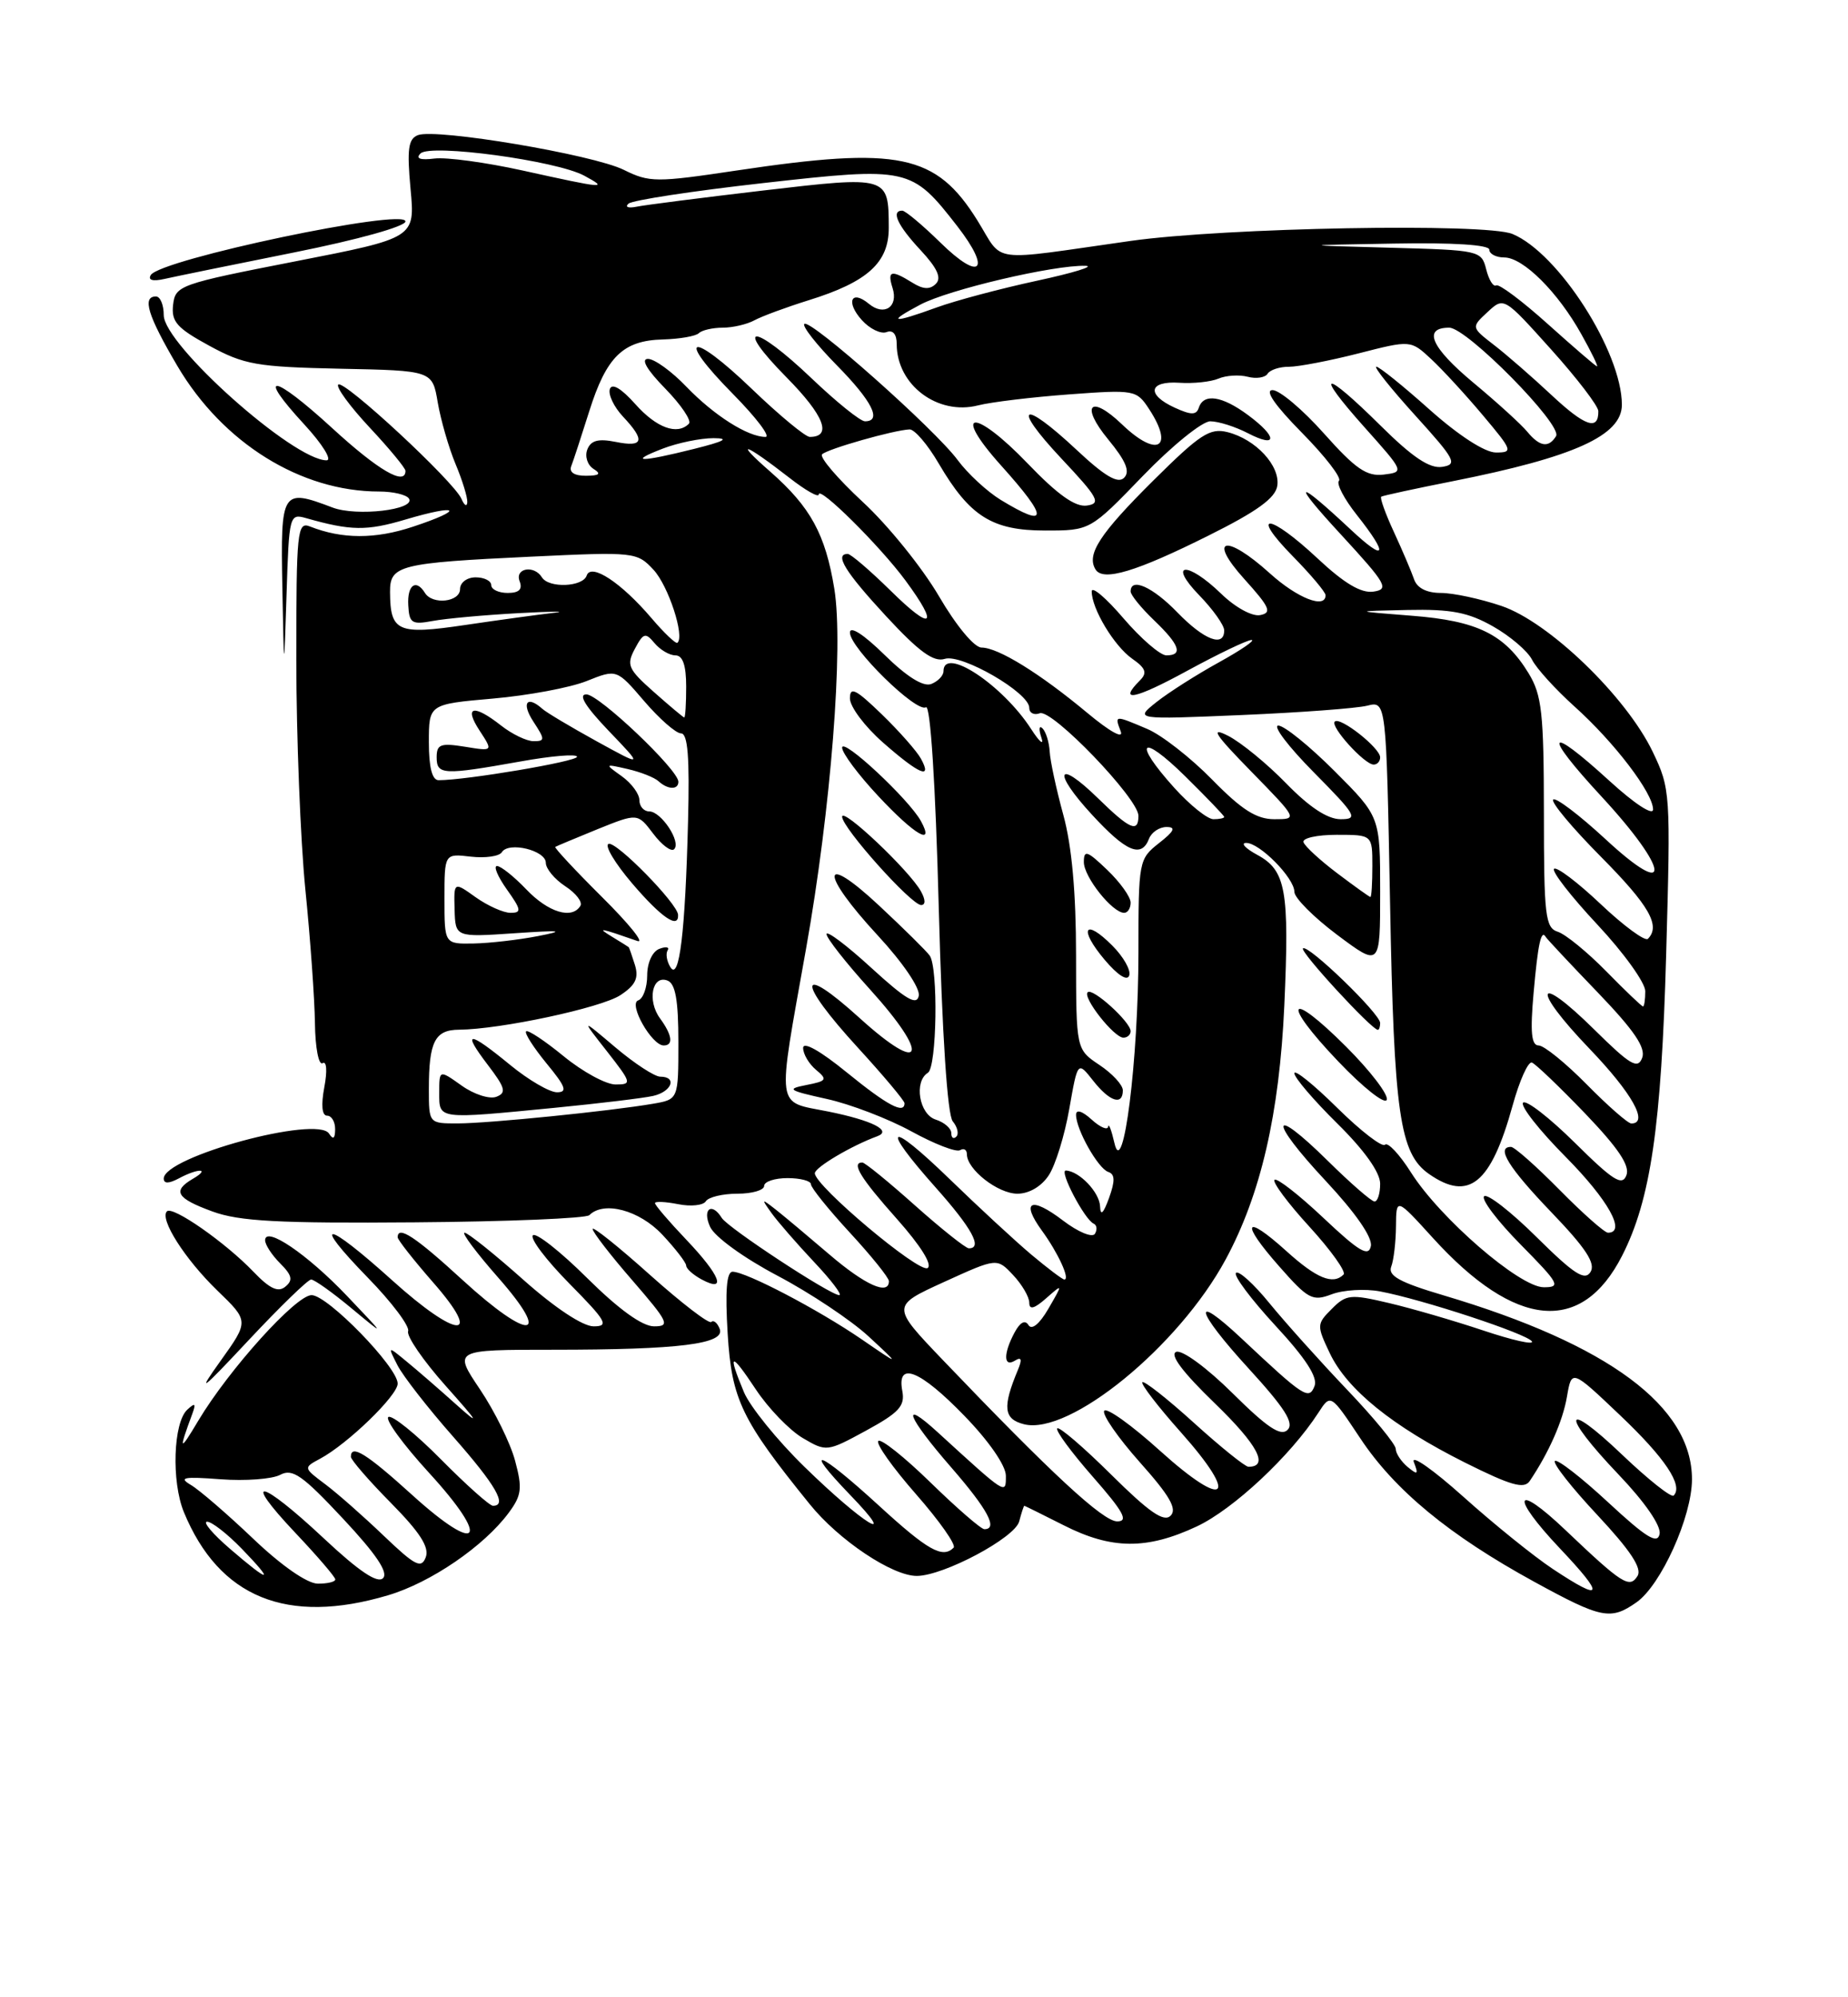 <?xml version="1.0" encoding="UTF-8" standalone="no"?>
<!DOCTYPE svg PUBLIC "-//W3C//DTD SVG 1.1//EN" "http://www.w3.org/Graphics/SVG/1.1/DTD/svg11.dtd" >
<svg xmlns="http://www.w3.org/2000/svg" xmlns:xlink="http://www.w3.org/1999/xlink" version="1.1" viewBox="0 0 237 256">
 <g >
 <path fill="currentColor"
d=" M 209.88 205.37 C 213.02 203.17 216.98 194.40 216.99 189.62 C 217.01 180.27 206.28 172.31 185.17 166.04 C 179.52 164.37 177.97 163.52 178.42 162.35 C 178.74 161.52 179.01 159.19 179.03 157.17 C 179.06 153.50 179.06 153.50 183.78 158.69 C 194.35 170.31 202.85 171.10 208.03 160.95 C 211.69 153.77 213.06 144.42 213.68 122.35 C 214.26 101.65 214.23 101.10 211.95 96.35 C 208.55 89.28 198.65 79.73 192.57 77.67 C 189.86 76.75 186.36 76.00 184.79 76.00 C 182.96 76.00 181.73 75.37 181.35 74.25 C 181.02 73.29 179.86 70.56 178.77 68.20 C 177.67 65.83 176.94 63.79 177.14 63.66 C 177.34 63.53 181.48 62.63 186.34 61.67 C 201.87 58.59 208.00 55.82 208.00 51.88 C 208.00 45.12 199.87 32.43 193.97 29.99 C 190.53 28.56 157.09 29.17 145.00 30.88 C 126.51 33.50 128.80 33.81 125.37 28.29 C 120.05 19.73 115.30 18.74 94.50 21.85 C 84.15 23.40 83.29 23.40 80.00 21.77 C 76.04 19.81 55.94 16.43 53.60 17.32 C 52.36 17.80 52.18 19.10 52.65 24.21 C 53.24 30.50 53.24 30.50 37.87 33.50 C 23.02 36.40 22.49 36.59 22.20 39.06 C 21.95 41.23 22.68 42.05 26.85 44.32 C 31.32 46.75 32.92 47.03 43.62 47.26 C 55.45 47.50 55.45 47.50 56.14 51.59 C 56.53 53.84 57.55 57.39 58.42 59.47 C 59.29 61.54 59.97 63.75 59.93 64.37 C 59.89 64.99 59.55 64.80 59.18 63.94 C 58.21 61.70 44.07 48.60 43.38 49.29 C 43.06 49.61 44.87 52.08 47.40 54.79 C 49.93 57.49 52.00 60.00 52.00 60.35 C 52.00 62.32 48.52 60.30 42.60 54.87 C 34.97 47.88 32.74 47.60 39.04 54.42 C 41.36 56.94 42.63 59.00 41.88 59.00 C 37.62 58.98 21.00 44.17 21.00 40.39 C 21.00 39.07 20.55 38.00 20.00 38.00 C 18.19 38.00 18.95 40.46 22.75 46.91 C 28.57 56.78 38.57 63.00 48.62 63.00 C 50.42 63.00 52.14 63.41 52.45 63.91 C 53.33 65.34 45.72 66.23 42.64 65.05 C 36.13 62.58 35.98 62.82 36.21 75.25 C 36.42 86.50 36.42 86.50 36.75 76.14 C 37.07 65.99 37.12 65.80 39.29 66.42 C 44.99 68.04 47.02 68.07 52.00 66.59 C 58.92 64.54 59.70 65.28 52.96 67.51 C 48.12 69.12 43.88 69.11 39.75 67.48 C 38.12 66.83 38.00 68.04 38.00 84.64 C 38.01 94.46 38.53 107.67 39.16 114.00 C 39.80 120.33 40.35 128.05 40.39 131.16 C 40.43 134.28 40.87 136.58 41.37 136.27 C 41.89 135.95 41.99 137.25 41.59 139.36 C 41.16 141.66 41.29 143.00 41.95 143.00 C 42.53 143.00 42.99 143.79 42.98 144.75 C 42.97 145.94 42.73 146.12 42.20 145.30 C 40.69 142.92 21.00 148.27 21.00 151.06 C 21.00 151.73 21.65 151.72 22.93 151.04 C 25.43 149.70 27.05 149.74 24.75 151.08 C 22.06 152.65 22.62 153.59 27.25 155.28 C 30.67 156.54 35.73 156.81 53.17 156.67 C 65.08 156.58 75.17 156.16 75.58 155.75 C 77.44 153.89 82.00 155.11 84.94 158.25 C 86.62 160.04 87.99 161.82 88.00 162.21 C 88.00 162.61 88.90 163.41 90.00 164.00 C 93.26 165.74 92.37 163.47 88.00 158.88 C 85.80 156.57 84.00 154.47 84.00 154.21 C 84.00 153.96 85.33 154.02 86.96 154.34 C 88.59 154.67 90.19 154.50 90.52 153.97 C 90.85 153.44 92.67 153.00 94.56 153.00 C 96.45 153.00 98.00 152.55 98.00 152.00 C 98.00 151.45 99.35 151.00 101.00 151.00 C 102.65 151.00 104.00 151.36 104.00 151.79 C 104.00 152.23 106.25 155.02 109.00 158.00 C 111.75 160.98 114.00 163.77 114.00 164.21 C 114.00 166.08 110.95 164.71 106.39 160.81 C 103.70 158.51 100.61 155.92 99.52 155.06 C 97.63 153.58 97.60 153.60 98.96 155.50 C 99.75 156.60 102.20 159.41 104.40 161.75 C 106.61 164.09 108.06 166.00 107.63 166.00 C 106.48 166.00 93.35 157.38 92.56 156.10 C 91.27 154.02 90.03 154.98 91.07 157.25 C 91.66 158.53 95.37 161.22 99.69 163.50 C 103.87 165.70 109.14 169.21 111.39 171.29 C 115.50 175.09 115.50 175.09 110.50 171.66 C 104.94 167.85 95.67 163.00 93.95 163.00 C 93.18 163.00 92.99 165.47 93.32 170.93 C 93.84 179.39 95.09 181.99 103.85 192.80 C 107.57 197.41 114.45 202.01 117.59 201.99 C 121.02 201.97 130.16 197.11 130.71 195.00 C 131.00 193.90 131.29 193.00 131.37 193.00 C 131.44 193.01 133.71 194.13 136.42 195.50 C 142.54 198.61 147.08 198.65 153.50 195.64 C 158.18 193.44 165.50 186.60 169.08 181.07 C 170.65 178.64 170.65 178.64 174.45 184.35 C 178.86 191.00 185.88 196.79 196.76 202.74 C 205.40 207.47 206.56 207.70 209.88 205.37 Z  M 49.77 204.47 C 55.24 202.85 62.07 198.18 65.24 193.90 C 66.90 191.66 67.01 190.76 66.06 187.23 C 65.46 184.98 63.43 180.86 61.55 178.07 C 58.14 173.00 58.14 173.00 70.93 173.00 C 87.10 173.00 93.04 172.26 92.30 170.33 C 92.00 169.55 91.51 169.15 91.22 169.44 C 90.93 169.73 87.39 167.01 83.35 163.40 C 79.31 159.78 76.00 157.14 76.00 157.52 C 76.00 157.91 78.29 160.88 81.10 164.11 C 85.74 169.47 85.99 170.00 83.88 170.00 C 82.37 170.00 79.36 167.83 75.30 163.81 C 71.87 160.40 68.73 157.94 68.34 158.33 C 67.94 158.73 70.05 161.51 73.02 164.52 C 77.78 169.34 78.15 170.00 76.13 170.00 C 74.74 170.00 71.17 167.64 67.08 164.00 C 63.37 160.70 59.99 158.00 59.58 158.00 C 59.17 158.00 61.11 160.59 63.89 163.75 C 70.90 171.72 67.92 171.93 59.34 164.08 C 53.27 158.51 51.00 157.02 51.00 158.59 C 51.00 158.91 53.04 161.50 55.52 164.34 C 62.10 171.83 58.67 171.66 50.26 164.07 C 41.73 156.38 39.79 156.18 47.16 163.75 C 50.25 166.91 52.57 170.01 52.34 170.62 C 52.11 171.24 54.27 174.39 57.15 177.62 C 61.43 182.42 61.67 182.85 58.45 179.97 C 56.28 178.02 53.42 175.55 52.10 174.47 C 49.71 172.50 49.71 172.50 50.98 175.00 C 51.69 176.38 54.90 180.50 58.13 184.16 C 63.60 190.37 65.11 193.00 63.22 193.00 C 62.79 193.00 59.79 190.32 56.55 187.05 C 53.31 183.77 50.27 181.33 49.81 181.62 C 49.34 181.91 51.68 185.12 55.00 188.75 C 63.00 197.47 61.54 199.47 52.89 191.64 C 47.01 186.31 45.00 185.06 45.00 186.72 C 45.00 187.11 47.31 189.78 50.14 192.64 C 53.86 196.41 55.09 198.32 54.60 199.60 C 54.03 201.10 53.24 200.69 49.21 196.84 C 46.62 194.36 43.24 191.38 41.70 190.23 C 38.91 188.14 38.90 188.12 41.03 186.98 C 44.57 185.09 51.00 178.87 51.00 177.34 C 51.00 175.23 42.01 166.00 39.96 166.00 C 37.95 166.00 29.34 175.55 25.42 182.11 C 23.01 186.16 22.88 186.02 24.65 181.25 C 25.16 179.87 25.03 179.75 24.02 180.68 C 22.22 182.34 21.97 189.88 23.58 193.81 C 28.10 204.77 36.82 208.32 49.77 204.47 Z  M 39.90 164.00 C 40.31 164.00 42.63 165.65 45.07 167.68 C 49.50 171.35 49.50 171.35 44.50 166.10 C 39.42 160.76 34.00 157.08 34.00 158.97 C 34.00 159.54 34.87 160.87 35.93 161.93 C 37.46 163.46 37.60 164.09 36.60 164.91 C 35.67 165.69 34.59 165.18 32.50 163.00 C 28.91 159.25 22.14 154.53 21.41 155.26 C 20.43 156.24 23.71 161.38 27.88 165.42 C 31.93 169.33 31.93 169.33 28.29 174.42 C 25.19 178.75 25.73 178.35 31.91 171.75 C 35.90 167.49 39.50 164.00 39.90 164.00 Z  M 37.75 32.35 C 45.91 30.72 52.00 29.02 52.00 28.38 C 52.00 26.63 20.59 33.24 19.34 35.25 C 18.94 35.91 19.59 36.09 21.10 35.75 C 22.42 35.45 29.91 33.92 37.75 32.35 Z  M 199.13 201.09 C 196.73 199.50 191.57 195.34 187.68 191.85 C 183.79 188.37 180.93 186.36 181.32 187.40 C 181.94 189.00 181.82 189.09 180.52 188.02 C 179.69 187.32 179.00 186.28 179.00 185.71 C 179.00 185.13 176.18 181.70 172.72 178.08 C 169.27 174.46 164.80 169.48 162.79 167.02 C 160.78 164.55 158.85 162.81 158.51 163.15 C 158.17 163.49 160.44 166.52 163.55 169.89 C 167.42 174.06 169.02 176.52 168.59 177.64 C 167.87 179.49 167.24 179.08 159.27 171.60 C 152.71 165.44 153.28 167.92 160.13 175.40 C 164.77 180.47 166.00 182.40 165.13 183.27 C 164.26 184.14 162.53 182.99 158.09 178.59 C 154.78 175.31 151.61 172.99 150.85 173.27 C 149.96 173.61 151.65 175.86 155.81 179.88 C 161.31 185.20 162.79 188.00 160.11 188.00 C 159.69 188.00 156.54 185.47 153.13 182.38 C 149.71 179.28 146.73 176.94 146.50 177.16 C 146.28 177.39 148.51 180.29 151.47 183.61 C 159.00 192.07 157.25 193.60 148.78 185.96 C 145.13 182.66 141.90 180.35 141.61 180.83 C 141.32 181.30 143.37 184.26 146.17 187.41 C 150.01 191.71 150.99 193.41 150.13 194.27 C 149.26 195.14 147.38 193.83 142.52 189.02 C 138.96 185.49 135.84 182.82 135.59 183.08 C 135.33 183.34 137.38 186.12 140.14 189.27 C 144.10 193.78 144.76 195.00 143.28 195.00 C 141.46 195.00 134.88 188.91 120.90 174.30 C 114.30 167.40 114.30 167.40 121.08 164.31 C 127.86 161.22 127.86 161.22 129.93 163.43 C 131.07 164.64 132.00 166.23 132.00 166.97 C 132.00 167.92 132.64 167.75 134.17 166.40 C 136.33 164.50 136.33 164.50 134.46 167.73 C 133.32 169.70 132.32 170.52 131.90 169.84 C 131.46 169.13 130.82 169.47 130.11 170.80 C 128.66 173.50 128.69 175.31 130.17 174.39 C 131.00 173.88 131.11 174.23 130.54 175.59 C 128.54 180.38 128.71 181.89 131.33 182.55 C 137.16 184.01 151.15 172.59 157.18 161.44 C 161.69 153.11 164.08 142.76 164.71 128.87 C 165.37 114.09 164.92 111.56 161.24 109.57 C 159.73 108.75 159.08 108.06 159.80 108.04 C 161.51 107.99 166.00 112.53 166.00 114.31 C 166.00 115.08 168.47 117.56 171.50 119.83 C 177.00 123.94 177.00 123.94 177.00 114.31 C 177.00 104.68 177.00 104.68 171.16 98.84 C 167.95 95.63 164.70 93.00 163.94 93.00 C 163.18 93.00 165.23 95.70 168.50 99.00 C 173.94 104.50 174.23 105.00 171.93 105.00 C 170.26 105.00 167.92 103.46 164.96 100.42 C 162.51 97.90 159.15 95.15 157.50 94.31 C 155.14 93.11 155.77 94.09 160.47 98.89 C 166.44 105.00 166.44 105.00 163.43 105.00 C 161.14 105.00 159.25 103.80 155.46 99.93 C 152.73 97.14 148.98 94.21 147.13 93.43 C 142.91 91.64 142.93 91.64 143.73 93.75 C 144.12 94.77 142.33 93.78 139.45 91.38 C 133.35 86.30 128.02 83.01 125.88 83.00 C 124.95 83.00 122.63 80.21 120.40 76.39 C 118.27 72.76 113.89 67.33 110.65 64.34 C 107.42 61.34 105.07 58.60 105.43 58.23 C 106.13 57.54 114.64 55.12 116.65 55.04 C 117.29 55.02 118.98 56.99 120.40 59.43 C 124.37 66.19 127.24 68.00 134.04 68.00 C 139.81 68.00 139.81 68.00 146.57 61.00 C 150.29 57.15 154.18 54.00 155.21 54.00 C 156.25 54.00 158.43 54.69 160.05 55.53 C 163.86 57.50 163.86 56.01 160.04 53.19 C 156.73 50.74 154.37 50.38 153.75 52.24 C 153.43 53.22 152.78 53.22 150.67 52.26 C 146.98 50.58 147.31 48.80 151.25 49.06 C 153.04 49.18 155.29 48.94 156.26 48.53 C 157.24 48.11 158.92 48.01 160.01 48.29 C 161.11 48.58 162.25 48.40 162.56 47.91 C 162.87 47.41 164.10 47.00 165.31 47.01 C 166.51 47.01 170.52 46.24 174.21 45.30 C 180.92 43.58 180.92 43.58 183.56 46.04 C 185.01 47.39 188.00 50.64 190.19 53.25 C 193.99 57.76 194.07 58.00 191.84 58.00 C 190.42 57.99 187.08 55.83 183.34 52.50 C 179.95 49.47 176.88 47.00 176.51 47.00 C 176.14 47.00 178.38 49.81 181.50 53.25 C 186.65 58.93 186.96 59.53 184.95 59.84 C 183.35 60.08 181.16 58.62 177.09 54.59 C 169.73 47.30 168.41 47.40 174.98 54.75 C 180.11 60.49 180.11 60.50 177.45 60.83 C 175.28 61.09 173.85 60.11 169.81 55.58 C 167.08 52.51 164.10 50.00 163.20 50.00 C 162.15 50.00 163.49 51.94 166.98 55.48 C 169.95 58.49 172.08 61.25 171.72 61.62 C 171.35 61.98 172.39 63.97 174.03 66.03 C 178.13 71.21 177.75 72.11 173.25 67.90 C 166.13 61.24 165.52 61.53 171.96 68.50 C 177.81 74.85 178.20 75.53 176.14 75.83 C 174.56 76.06 172.40 74.78 168.98 71.58 C 162.79 65.79 160.16 65.55 165.79 71.29 C 168.11 73.65 170.00 75.90 170.00 76.29 C 170.00 78.09 166.39 76.68 162.87 73.50 C 157.19 68.37 154.79 68.92 159.60 74.24 C 162.85 77.84 163.16 78.54 161.61 78.84 C 160.58 79.04 158.41 77.85 156.60 76.09 C 152.25 71.88 149.70 72.07 153.80 76.30 C 155.56 78.11 157.00 80.14 157.00 80.80 C 157.00 83.02 154.42 82.03 151.00 78.50 C 147.82 75.22 145.00 73.96 145.00 75.81 C 145.00 76.26 146.35 77.92 148.00 79.50 C 151.29 82.65 151.76 84.00 149.58 84.00 C 148.80 84.00 146.32 81.86 144.08 79.25 C 141.85 76.64 140.01 75.08 140.01 75.80 C 140.00 78.01 142.88 82.80 145.20 84.43 C 146.94 85.64 147.15 86.25 146.21 87.19 C 143.31 90.09 145.52 89.65 152.25 85.98 C 156.24 83.81 159.95 82.03 160.50 82.03 C 161.05 82.03 159.17 83.32 156.31 84.90 C 153.46 86.47 149.86 88.76 148.31 89.99 C 145.50 92.23 145.50 92.23 159.20 91.65 C 166.73 91.33 173.99 90.79 175.34 90.45 C 177.78 89.84 177.78 89.84 178.27 115.67 C 178.77 142.78 179.50 147.84 183.26 150.47 C 188.38 154.05 191.21 151.74 193.99 141.69 C 194.87 138.50 195.98 136.03 196.46 136.19 C 196.93 136.36 200.00 139.30 203.28 142.71 C 207.56 147.18 209.06 149.41 208.58 150.64 C 208.04 152.06 206.88 151.33 201.99 146.49 C 198.72 143.26 195.73 140.94 195.33 141.33 C 194.94 141.73 197.40 144.87 200.81 148.30 C 206.25 153.80 208.60 158.00 206.22 158.00 C 205.78 158.00 202.99 155.53 200.00 152.50 C 197.01 149.47 194.22 147.00 193.78 147.00 C 191.82 147.00 193.46 149.65 198.95 155.37 C 203.38 159.98 204.66 161.93 203.98 163.03 C 203.25 164.21 201.87 163.32 197.06 158.56 C 193.76 155.29 190.73 152.94 190.33 153.33 C 189.94 153.73 192.05 156.51 195.02 159.52 C 199.98 164.54 200.22 165.00 197.97 164.99 C 194.88 164.97 184.69 156.16 180.97 150.30 C 179.49 147.96 177.98 146.35 177.62 146.72 C 177.25 147.08 174.49 144.95 171.48 141.98 C 168.46 139.00 166.00 137.02 166.00 137.57 C 166.00 138.12 168.47 141.01 171.50 144.00 C 174.98 147.43 177.00 150.27 177.00 151.72 C 177.00 152.97 176.68 154.00 176.28 154.00 C 175.89 154.00 173.20 151.66 170.31 148.81 C 162.86 141.46 162.64 143.47 170.02 151.36 C 173.85 155.46 176.03 158.60 175.81 159.71 C 175.52 161.14 174.31 160.43 169.71 156.09 C 166.56 153.12 163.74 150.93 163.45 151.22 C 163.16 151.51 165.17 154.22 167.93 157.23 C 170.69 160.25 172.66 163.01 172.31 163.36 C 170.95 164.72 168.85 163.86 164.98 160.36 C 159.56 155.47 159.01 156.60 164.04 162.30 C 167.76 166.53 168.32 166.83 170.79 165.89 C 172.27 165.33 175.05 165.16 176.97 165.52 C 182.41 166.54 195.86 170.97 196.46 171.93 C 196.75 172.41 193.96 171.78 190.25 170.54 C 186.54 169.30 181.09 167.71 178.15 167.02 C 173.20 165.85 172.65 165.90 170.80 167.76 C 168.86 169.70 168.85 169.88 170.53 173.42 C 172.75 178.10 178.55 182.79 187.89 187.47 C 193.76 190.40 195.46 190.89 196.18 189.83 C 198.65 186.16 200.42 182.15 200.96 179.00 C 201.56 175.50 201.56 175.50 207.75 181.38 C 213.54 186.87 215.91 190.42 214.64 191.69 C 214.34 191.99 211.38 189.64 208.05 186.47 C 200.44 179.21 200.09 181.15 207.59 189.01 C 210.96 192.54 213.04 195.56 212.84 196.61 C 212.57 197.98 211.13 197.09 206.22 192.54 C 202.77 189.34 199.70 186.97 199.41 187.26 C 199.11 187.55 201.57 190.68 204.87 194.20 C 209.10 198.73 210.61 201.01 210.01 201.99 C 208.99 203.64 208.05 203.04 200.77 196.12 C 194.20 189.87 193.63 191.67 200.03 198.44 C 205.90 204.64 205.64 205.41 199.13 201.09 Z  M 172.66 134.18 C 165.15 126.67 164.22 128.29 171.61 136.03 C 174.82 139.40 177.63 141.62 177.85 140.96 C 178.07 140.30 175.73 137.25 172.66 134.18 Z  M 177.00 131.12 C 177.00 129.93 167.71 120.96 167.10 121.56 C 166.69 121.98 175.92 132.00 176.71 132.00 C 176.87 132.00 177.00 131.60 177.00 131.12 Z  M 177.00 97.07 C 177.00 95.87 171.85 91.81 171.18 92.49 C 170.56 93.11 174.99 98.00 176.17 98.00 C 176.63 98.00 177.00 97.58 177.00 97.07 Z  M 155.00 68.64 C 161.23 65.54 163.58 63.83 163.81 62.26 C 164.19 59.69 161.04 56.30 157.43 55.39 C 155.16 54.82 153.90 55.65 147.90 61.60 C 141.02 68.43 139.31 71.07 140.50 72.99 C 141.46 74.56 145.71 73.28 155.00 68.64 Z  M 112.74 193.00 C 104.99 185.90 102.70 185.04 109.04 191.62 C 115.48 198.29 110.67 195.33 103.16 188.00 C 99.67 184.60 96.19 180.29 95.41 178.44 C 93.27 173.31 93.70 173.21 96.93 178.08 C 98.54 180.51 101.25 183.31 102.94 184.31 C 105.98 186.10 106.06 186.09 111.08 183.36 C 115.30 181.06 116.08 180.21 115.72 178.30 C 114.97 174.39 118.00 175.60 123.69 181.48 C 126.83 184.71 129.00 187.86 129.00 189.15 C 129.00 191.60 129.14 191.69 120.25 183.57 C 115.39 179.13 116.33 181.58 122.00 188.09 C 126.68 193.47 128.03 196.00 126.24 196.00 C 125.82 196.00 122.73 193.32 119.36 190.04 C 116.00 186.76 112.98 184.36 112.64 184.69 C 112.30 185.03 114.48 188.10 117.48 191.52 C 120.48 194.94 122.65 198.02 122.30 198.37 C 120.88 199.79 118.99 198.72 112.74 193.00 Z  M 132.28 160.82 C 130.20 159.07 125.46 154.69 121.75 151.09 C 113.85 143.44 112.79 144.12 120.00 152.21 C 124.65 157.43 126.06 160.01 124.25 160.00 C 123.84 159.99 120.73 157.52 117.34 154.50 C 113.95 151.47 110.91 149.00 110.59 149.00 C 109.13 149.00 110.36 151.00 115.02 156.23 C 118.07 159.66 119.61 162.12 118.96 162.53 C 117.85 163.21 104.50 151.99 104.50 150.38 C 104.50 149.63 109.21 146.84 112.50 145.64 C 114.46 144.92 111.87 143.61 106.23 142.47 C 99.41 141.10 99.63 142.64 103.37 121.62 C 106.56 103.75 108.20 82.86 107.00 75.47 C 105.85 68.46 103.95 64.99 98.78 60.45 C 94.01 56.28 95.46 56.75 101.25 61.25 C 103.31 62.86 105.00 63.81 105.00 63.38 C 105.00 62.19 112.85 69.97 116.12 74.40 C 120.50 80.33 119.56 80.98 114.22 75.71 C 111.58 73.12 109.11 71.00 108.72 71.00 C 106.97 71.00 108.39 73.31 113.63 78.97 C 117.86 83.54 119.73 84.90 121.16 84.45 C 123.32 83.76 132.00 88.78 132.00 90.72 C 132.00 91.39 132.61 91.70 133.35 91.42 C 134.90 90.82 146.00 102.35 146.00 104.56 C 146.00 106.79 144.90 106.31 140.81 102.31 C 135.53 97.16 134.91 98.86 140.04 104.42 C 144.44 109.20 146.39 110.02 147.36 107.50 C 147.68 106.67 148.69 106.00 149.60 106.00 C 150.85 106.00 150.60 106.53 148.63 108.07 C 146.05 110.10 146.00 110.38 146.00 122.03 C 146.00 135.85 144.04 151.43 142.92 146.50 C 142.54 144.85 142.18 143.91 142.12 144.40 C 142.05 144.90 141.10 144.50 140.00 143.50 C 138.78 142.39 138.00 142.16 138.00 142.89 C 138.00 144.77 140.83 149.78 142.13 150.21 C 143.00 150.50 143.02 151.36 142.23 153.55 C 141.50 155.56 141.13 155.90 141.08 154.61 C 141.00 152.81 138.41 150.10 136.69 150.03 C 135.78 150.00 139.09 156.32 140.26 156.84 C 140.67 157.02 140.74 157.60 140.42 158.14 C 140.09 158.67 138.27 157.92 136.34 156.45 C 132.20 153.29 130.86 153.95 133.64 157.76 C 135.70 160.59 137.27 164.00 136.50 164.00 C 136.26 164.00 134.37 162.57 132.28 160.82 Z  M 134.50 150.64 C 135.36 149.34 136.54 145.51 137.13 142.14 C 138.21 136.00 138.21 136.00 140.18 138.50 C 142.30 141.20 144.00 141.76 144.00 139.75 C 144.00 139.06 142.65 137.60 141.00 136.50 C 138.01 134.50 138.01 134.50 138.00 122.46 C 138.00 114.43 137.46 108.43 136.37 104.46 C 135.47 101.18 134.68 97.52 134.62 96.33 C 134.55 95.14 134.14 93.80 133.70 93.36 C 133.26 92.92 133.19 93.45 133.55 94.53 C 133.92 95.61 133.33 95.13 132.25 93.46 C 128.58 87.77 121.00 82.77 121.00 86.03 C 121.00 86.60 120.29 87.33 119.43 87.67 C 118.40 88.06 116.31 86.75 113.43 83.93 C 110.76 81.31 109.00 80.18 109.00 81.08 C 109.00 83.04 117.53 91.41 118.75 90.65 C 119.32 90.30 119.97 100.38 120.39 116.24 C 120.83 132.71 121.50 142.90 122.19 143.73 C 122.79 144.45 123.00 145.34 122.64 145.69 C 122.29 146.04 122.00 145.84 122.00 145.23 C 122.00 144.63 121.10 143.85 120.00 143.50 C 117.88 142.83 117.18 138.62 119.00 137.50 C 120.15 136.79 120.34 124.02 119.23 122.48 C 118.83 121.91 115.91 119.03 112.75 116.08 C 105.22 109.05 105.10 111.83 112.58 119.91 C 115.79 123.38 118.02 126.66 117.83 127.63 C 117.58 128.93 116.18 128.11 111.75 124.06 C 108.59 121.16 106.00 119.22 106.00 119.73 C 106.00 120.24 108.51 123.43 111.58 126.82 C 119.36 135.42 118.45 137.92 110.25 130.49 C 102.28 123.27 102.12 125.66 110.00 134.26 C 113.30 137.86 116.00 141.08 116.00 141.40 C 116.00 142.86 113.79 141.68 108.59 137.45 C 105.19 134.68 103.00 133.45 103.00 134.32 C 103.00 135.11 103.75 136.37 104.66 137.13 C 106.15 138.37 106.03 138.56 103.41 139.07 C 100.81 139.58 101.08 139.76 106.00 140.85 C 109.03 141.51 113.92 143.39 116.88 145.01 C 119.83 146.63 122.64 147.72 123.13 147.42 C 123.61 147.13 124.00 147.36 124.00 147.94 C 124.00 149.89 127.98 153.00 130.48 153.00 C 131.98 153.00 133.56 152.07 134.50 150.64 Z  M 145.00 132.17 C 145.00 130.99 140.11 126.56 139.49 127.18 C 138.81 127.85 142.87 133.00 144.07 133.00 C 144.58 133.00 145.00 132.63 145.00 132.17 Z  M 142.65 121.20 C 139.07 117.61 138.30 119.02 141.66 123.01 C 143.34 125.00 144.57 125.79 144.82 125.03 C 145.05 124.34 144.07 122.62 142.65 121.20 Z  M 145.00 115.69 C 145.00 114.96 143.65 113.08 142.00 111.50 C 139.42 109.03 139.00 108.89 139.00 110.50 C 139.00 112.40 142.66 117.00 144.17 117.00 C 144.63 117.00 145.00 116.41 145.00 115.69 Z  M 118.11 114.25 C 116.67 111.62 108.00 103.42 108.00 104.68 C 108.00 106.09 116.87 116.00 118.13 116.00 C 118.71 116.00 118.71 115.33 118.11 114.25 Z  M 118.11 105.25 C 116.58 102.45 108.00 94.46 108.00 95.83 C 108.00 96.52 110.09 99.32 112.64 102.04 C 117.28 107.01 119.92 108.56 118.11 105.25 Z  M 118.11 97.25 C 117.59 96.29 115.32 93.72 113.08 91.55 C 109.75 88.33 109.00 87.95 109.00 89.52 C 109.00 90.58 110.91 93.13 113.25 95.18 C 117.88 99.25 119.61 99.98 118.11 97.25 Z  M 55.00 139.58 C 55.00 133.52 55.77 132.00 58.86 131.98 C 64.17 131.94 77.07 129.18 79.55 127.56 C 81.50 126.28 81.94 125.37 81.43 123.69 C 81.05 122.49 80.69 121.45 80.63 121.40 C 80.56 121.34 79.60 120.74 78.50 120.07 C 76.50 118.85 76.84 118.90 81.75 120.61 C 82.71 120.94 80.67 118.41 77.21 114.98 C 73.76 111.55 71.06 108.65 71.21 108.55 C 71.37 108.45 73.81 107.43 76.63 106.28 C 81.77 104.21 81.77 104.21 83.77 106.85 C 84.87 108.31 86.08 109.21 86.45 108.85 C 87.40 107.94 84.80 104.00 83.26 104.00 C 82.57 104.00 82.00 103.35 82.00 102.56 C 82.00 101.76 80.99 100.39 79.75 99.50 C 77.51 97.90 77.52 97.89 80.50 98.57 C 82.15 98.95 83.93 99.65 84.45 100.13 C 85.64 101.22 87.00 101.26 87.00 100.20 C 87.00 98.67 76.81 89.00 75.20 89.00 C 74.12 89.00 75.06 90.53 78.04 93.65 C 82.50 98.30 82.50 98.30 76.50 95.00 C 73.20 93.18 70.07 91.32 69.55 90.85 C 67.56 89.07 66.84 90.11 68.41 92.50 C 69.91 94.79 69.91 95.00 68.43 95.00 C 67.54 95.00 65.67 94.10 64.27 93.00 C 60.72 90.21 59.45 90.51 61.51 93.65 C 63.24 96.30 63.24 96.30 59.62 95.71 C 56.50 95.21 56.00 95.40 56.00 97.06 C 56.00 99.33 56.82 99.37 66.75 97.60 C 70.74 96.88 74.00 96.61 74.00 97.00 C 74.00 97.60 59.79 100.00 56.25 100.00 C 55.42 100.00 55.00 98.36 55.00 95.13 C 55.00 90.26 55.00 90.26 63.19 89.54 C 67.70 89.15 73.12 88.14 75.24 87.29 C 79.09 85.75 79.09 85.75 82.62 89.87 C 84.57 92.14 86.69 94.00 87.34 94.00 C 88.21 94.00 88.45 97.07 88.24 105.25 C 87.88 119.50 87.12 125.80 85.98 123.97 C 85.51 123.21 85.35 122.24 85.62 121.81 C 85.89 121.38 85.41 121.29 84.55 121.62 C 83.66 121.96 83.00 123.41 83.00 125.02 C 83.00 126.57 82.48 128.01 81.85 128.22 C 80.55 128.65 83.58 134.00 85.12 134.00 C 86.39 134.00 86.21 132.66 84.64 130.52 C 82.98 128.25 83.64 124.92 85.60 125.68 C 86.62 126.07 87.00 128.18 87.00 133.56 C 87.00 140.91 87.00 140.91 83.75 141.47 C 78.22 142.42 62.70 143.98 58.75 143.99 C 55.00 144.00 55.00 144.00 55.00 139.58 Z  M 71.14 141.99 C 76.84 141.43 82.51 140.75 83.75 140.47 C 86.16 139.93 86.88 138.00 84.68 138.00 C 83.95 138.00 81.37 136.31 78.93 134.25 C 74.50 130.50 74.50 130.50 77.84 134.75 C 81.02 138.82 81.07 139.00 78.94 139.00 C 77.71 139.00 74.72 137.37 72.30 135.39 C 69.87 133.40 67.70 131.96 67.47 132.19 C 67.24 132.42 68.43 134.27 70.10 136.31 C 72.56 139.29 72.81 140.00 71.43 140.00 C 70.48 140.00 67.78 138.43 65.43 136.50 C 60.03 132.07 59.19 132.07 62.56 136.49 C 64.81 139.44 64.98 140.07 63.65 140.58 C 62.78 140.91 60.78 140.27 59.20 139.14 C 56.33 137.10 56.33 137.10 56.33 140.05 C 56.33 143.51 56.02 143.46 71.14 141.99 Z  M 86.96 117.25 C 86.88 115.80 79.05 107.82 78.05 108.16 C 77.49 108.35 78.86 110.64 81.09 113.25 C 84.82 117.61 87.06 119.14 86.96 117.25 Z  M 203.50 139.00 C 200.79 136.25 198.01 134.00 197.33 134.00 C 196.39 134.00 196.23 132.30 196.68 127.25 C 197.24 120.93 197.65 119.05 198.25 120.11 C 198.39 120.35 201.37 123.54 204.89 127.19 C 209.59 132.08 211.10 134.30 210.60 135.60 C 210.03 137.08 209.07 136.51 204.49 131.99 C 196.88 124.48 196.32 126.58 203.84 134.41 C 209.32 140.12 211.49 144.00 209.21 144.00 C 208.78 144.00 206.21 141.75 203.50 139.00 Z  M 206.00 124.50 C 203.57 122.03 200.78 119.75 199.79 119.43 C 198.18 118.92 198.00 117.42 198.00 104.18 C 197.99 91.39 197.74 89.09 196.04 86.30 C 192.99 81.30 189.48 79.57 181.05 78.92 C 173.50 78.33 173.50 78.33 180.50 78.18 C 186.10 78.06 188.29 78.48 191.48 80.29 C 193.67 81.53 195.92 83.45 196.48 84.56 C 197.04 85.67 199.49 88.36 201.91 90.54 C 207.02 95.12 212.00 101.65 212.00 103.75 C 212.00 104.58 209.62 103.02 206.42 100.10 C 198.32 92.70 197.75 93.85 205.41 102.12 C 214.17 111.59 214.52 115.55 205.89 107.55 C 202.52 104.44 199.51 102.16 199.19 102.48 C 198.87 102.80 201.62 106.09 205.30 109.80 C 211.51 116.06 213.00 118.66 211.34 120.33 C 210.98 120.69 208.25 118.69 205.28 115.88 C 202.32 113.08 199.62 111.04 199.30 111.36 C 198.98 111.68 201.48 114.90 204.86 118.51 C 208.24 122.12 211.00 125.96 211.00 127.04 C 211.00 128.12 210.87 129.00 210.71 129.00 C 210.55 129.00 208.43 126.98 206.00 124.50 Z  M 57.00 115.20 C 57.00 109.40 57.00 109.40 60.38 109.80 C 62.24 110.01 64.03 109.76 64.36 109.23 C 65.22 107.83 70.00 108.99 70.00 110.59 C 70.00 111.34 71.12 112.69 72.49 113.59 C 73.86 114.48 74.74 115.62 74.43 116.11 C 73.35 117.87 70.32 116.95 67.50 114.00 C 65.92 112.35 64.23 111.00 63.74 111.00 C 63.26 111.00 63.83 112.35 65.00 114.00 C 66.86 116.61 66.92 117.00 65.47 117.00 C 64.56 117.00 62.55 116.10 61.00 115.00 C 58.20 113.00 58.20 113.00 58.30 116.57 C 58.40 120.13 58.40 120.13 65.95 119.62 C 72.00 119.21 72.61 119.28 69.00 119.98 C 66.53 120.46 62.81 120.89 60.75 120.93 C 57.00 121.00 57.00 121.00 57.00 115.20 Z  M 171.50 111.93 C 169.30 110.27 167.35 108.48 167.17 107.95 C 166.98 107.43 168.90 107.00 171.42 107.00 C 176.00 107.00 176.00 107.00 176.00 111.00 C 176.00 113.20 175.89 114.99 175.75 114.97 C 175.61 114.96 173.70 113.59 171.50 111.93 Z  M 150.62 101.00 C 145.20 95.00 146.26 93.85 152.00 99.50 C 154.75 102.21 157.00 104.55 157.00 104.71 C 157.00 104.87 156.38 105.00 155.62 105.00 C 154.86 105.00 152.61 103.20 150.62 101.00 Z  M 83.84 88.68 C 80.54 85.76 80.31 85.23 81.42 83.16 C 82.51 81.11 82.78 81.04 83.94 82.43 C 84.66 83.29 85.86 84.00 86.62 84.00 C 87.56 84.00 88.00 85.27 88.00 88.00 C 88.00 90.20 87.89 91.98 87.75 91.96 C 87.61 91.94 85.85 90.46 83.84 88.68 Z  M 83.57 79.25 C 79.67 74.67 75.79 72.12 75.24 73.77 C 74.75 75.24 70.38 75.42 69.50 74.00 C 68.50 72.38 65.99 72.82 66.64 74.50 C 67.04 75.54 66.57 76.00 65.11 76.00 C 63.95 76.00 63.00 75.55 63.00 75.00 C 63.00 74.45 62.10 74.00 61.00 74.00 C 59.89 74.00 59.00 74.67 59.00 75.50 C 59.00 77.17 55.47 77.56 54.50 76.00 C 53.35 74.14 52.21 74.98 52.36 77.58 C 52.48 79.88 52.82 80.09 55.50 79.59 C 57.15 79.28 62.10 78.83 66.50 78.59 C 70.90 78.35 72.92 78.34 71.00 78.55 C 69.08 78.77 63.96 79.47 59.64 80.11 C 50.98 81.39 50.05 80.98 50.02 75.87 C 50.00 72.45 51.20 72.15 68.07 71.35 C 81.39 70.72 81.69 70.75 83.81 73.03 C 85.72 75.08 87.85 81.60 86.87 82.39 C 86.67 82.55 85.18 81.14 83.57 79.25 Z  M 128.32 64.06 C 126.58 62.99 124.10 60.70 122.82 58.97 C 119.92 55.04 103.87 40.79 103.15 41.52 C 102.86 41.81 104.73 44.19 107.31 46.81 C 111.85 51.42 113.15 54.00 110.93 54.00 C 110.33 54.00 107.26 51.52 104.09 48.50 C 96.64 41.39 93.90 41.31 100.90 48.40 C 105.70 53.26 106.76 56.00 103.85 56.00 C 103.29 56.00 99.94 53.23 96.41 49.84 C 88.56 42.30 86.49 42.90 94.02 50.52 C 97.00 53.54 98.86 56.00 98.17 56.00 C 95.91 56.00 91.58 53.25 88.05 49.59 C 86.16 47.61 83.93 46.00 83.10 46.00 C 82.15 46.00 82.96 47.40 85.32 49.81 C 87.37 51.91 88.73 53.94 88.35 54.31 C 86.85 55.82 84.19 54.84 81.48 51.80 C 79.67 49.77 78.48 49.07 78.21 49.87 C 77.98 50.57 78.73 52.15 79.89 53.39 C 82.79 56.47 82.54 57.36 78.96 56.64 C 76.72 56.19 75.77 56.45 75.32 57.62 C 74.98 58.49 75.34 59.60 76.10 60.09 C 77.14 60.74 76.90 60.97 75.14 60.98 C 73.66 60.99 72.96 60.53 73.26 59.75 C 73.53 59.06 74.56 55.91 75.56 52.74 C 77.77 45.71 79.90 43.64 85.01 43.51 C 87.16 43.45 89.24 43.09 89.63 42.70 C 90.02 42.32 91.39 42.00 92.68 42.00 C 93.97 42.00 95.81 41.57 96.76 41.05 C 97.72 40.53 100.84 39.38 103.69 38.49 C 111.27 36.14 114.00 33.66 113.98 29.18 C 113.96 22.54 113.94 22.54 97.86 24.42 C 89.96 25.35 82.65 26.28 81.61 26.50 C 80.56 26.71 80.11 26.53 80.61 26.10 C 81.10 25.66 88.85 24.48 97.83 23.47 C 116.52 21.37 116.90 21.45 122.76 28.98 C 127.21 34.71 125.74 36.14 120.60 31.09 C 118.30 28.84 116.10 27.00 115.71 27.00 C 114.23 27.00 115.11 28.90 118.05 32.05 C 120.21 34.37 120.78 35.62 120.02 36.38 C 119.26 37.14 118.38 37.10 116.99 36.22 C 114.29 34.54 113.76 34.68 114.47 36.92 C 115.24 39.33 113.39 40.57 111.43 38.94 C 109.16 37.06 108.44 38.72 110.53 41.03 C 111.54 42.15 112.96 42.84 113.69 42.57 C 114.51 42.25 115.00 42.83 115.00 44.10 C 115.00 49.33 120.24 53.28 125.43 51.96 C 127.12 51.53 132.37 50.90 137.11 50.55 C 145.51 49.93 145.76 49.98 147.36 52.42 C 150.65 57.44 148.40 58.72 143.89 54.39 C 139.82 50.49 138.50 51.93 142.12 56.32 C 144.40 59.09 144.96 60.44 144.16 61.24 C 143.37 62.03 141.70 61.06 138.08 57.67 C 131.04 51.08 129.63 51.85 136.10 58.75 C 140.87 63.82 141.25 64.54 139.38 64.80 C 137.90 65.01 135.64 63.41 131.80 59.41 C 124.92 52.25 121.93 52.48 128.40 59.68 C 134.51 66.47 134.48 67.81 128.32 64.06 Z  M 85.00 57.50 C 86.92 56.76 89.85 56.16 91.50 56.16 C 93.64 56.17 92.92 56.56 89.00 57.54 C 82.09 59.27 80.46 59.25 85.00 57.50 Z  M 195.87 55.34 C 195.12 54.42 192.00 51.58 188.93 49.03 C 183.52 44.52 182.42 42.00 185.86 42.00 C 188.12 42.00 200.43 54.49 199.56 55.90 C 198.61 57.44 197.47 57.27 195.87 55.34 Z  M 198.98 50.64 C 196.52 48.34 193.19 45.44 191.59 44.21 C 188.67 41.95 188.67 41.95 190.77 40.00 C 192.87 38.05 192.87 38.05 198.91 44.77 C 202.24 48.47 204.97 52.04 204.98 52.69 C 205.02 55.25 203.28 54.66 198.98 50.64 Z  M 198.52 41.55 C 195.23 38.59 192.24 36.35 191.88 36.58 C 191.51 36.80 190.94 35.88 190.60 34.52 C 189.99 32.11 189.76 32.06 178.24 31.75 C 166.50 31.43 166.50 31.43 178.75 31.22 C 186.39 31.08 191.00 31.38 191.00 32.00 C 191.00 32.55 191.87 33.00 192.92 33.00 C 195.34 33.00 199.80 37.44 202.81 42.85 C 204.09 45.13 204.99 46.98 204.81 46.96 C 204.64 46.94 201.81 44.50 198.52 41.55 Z  M 118.04 39.04 C 121.69 37.11 135.16 33.95 139.21 34.07 C 140.47 34.11 137.68 34.97 133.00 35.98 C 128.32 36.99 122.53 38.53 120.12 39.41 C 114.40 41.49 113.65 41.36 118.04 39.04 Z  M 67.00 21.85 C 62.33 20.82 57.25 20.13 55.72 20.32 C 53.89 20.55 53.27 20.33 53.93 19.67 C 55.20 18.40 71.38 20.59 74.93 22.52 C 78.08 24.23 77.64 24.20 67.00 21.85 Z  M 32.48 197.23 C 29.17 194.08 25.57 190.97 24.48 190.33 C 22.86 189.37 23.54 189.24 28.28 189.60 C 31.46 189.84 34.91 189.58 35.94 189.03 C 37.51 188.19 38.78 189.08 43.98 194.64 C 48.24 199.19 49.84 201.56 49.12 202.28 C 48.41 202.99 46.04 201.40 41.51 197.16 C 33.37 189.54 30.87 189.05 37.85 196.44 C 40.68 199.43 43.00 202.13 43.00 202.44 C 43.00 202.75 41.99 202.99 40.75 202.98 C 39.40 202.97 36.10 200.68 32.48 197.23 Z  M 29.50 198.52 C 27.30 196.63 25.97 195.06 26.55 195.04 C 27.13 195.02 29.13 196.57 31.00 198.50 C 35.31 202.95 34.65 202.96 29.50 198.52 Z "/>
</g>
</svg>